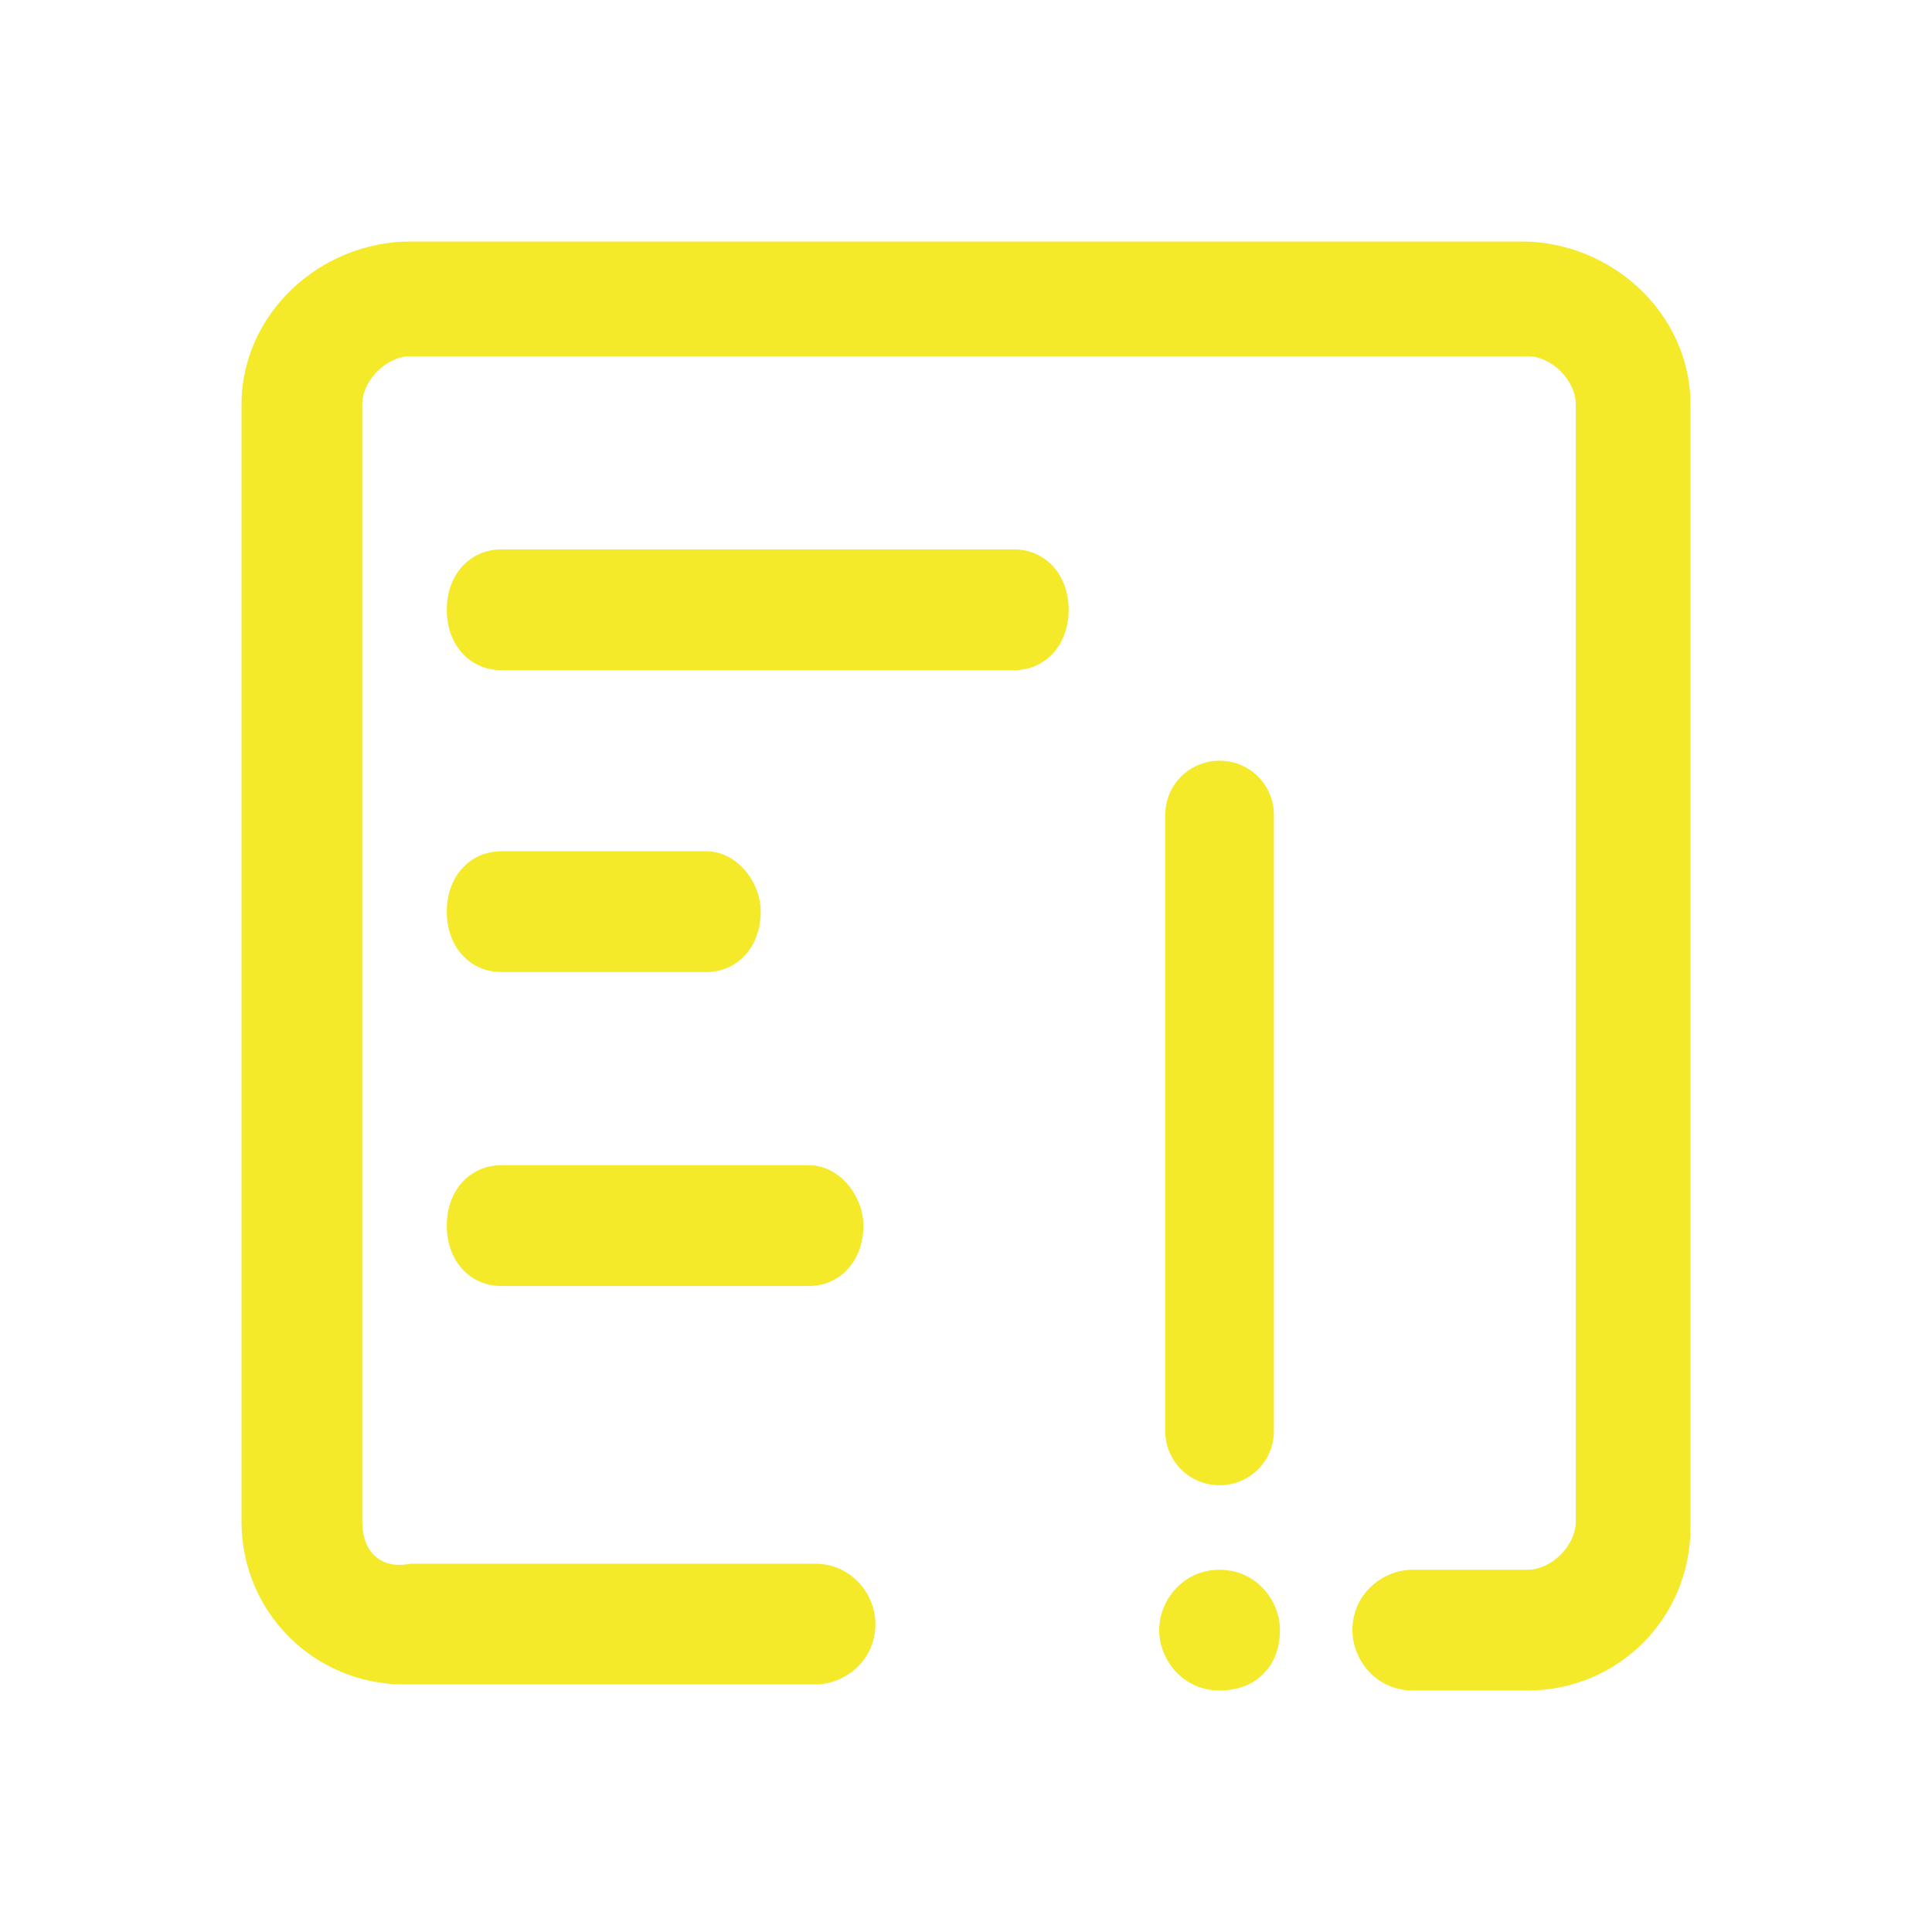 <?xml version="1.0" standalone="no"?><!DOCTYPE svg PUBLIC "-//W3C//DTD SVG 1.1//EN" "http://www.w3.org/Graphics/SVG/1.1/DTD/svg11.dtd"><svg t="1586671901696" class="icon" viewBox="0 0 1024 1024" version="1.1" xmlns="http://www.w3.org/2000/svg" p-id="617" xmlns:xlink="http://www.w3.org/1999/xlink" width="200" height="200"><defs><style type="text/css"></style></defs><path d="M646.4 787.2c16 0 28.8-12.8 28.8-28.8V432c0-16-12.8-28.8-28.8-28.8s-28.8 12.8-28.8 28.8v326.4c0 16 12.8 28.8 28.8 28.8zM614.4 864c0 16 12.8 32 32 32s32-12.8 32-32c0-16-12.8-32-32-32s-32 16-32 32zM537.6 291.2H265.6c-16 0-28.8 12.8-28.8 32s12.8 32 28.8 32h272c16 0 28.8-12.8 28.8-32s-12.8-32-28.8-32zM265.6 515.2h108.8c16 0 28.8-12.8 28.8-32 0-16-12.8-32-28.8-32H265.6c-16 0-28.8 12.8-28.8 32s12.8 32 28.8 32zM265.6 681.6h163.2c16 0 28.8-12.8 28.8-32 0-16-12.8-32-28.8-32H265.6c-16 0-28.8 12.8-28.8 32s12.8 32 28.8 32z" p-id="618" fill="#f4ea2a"></path><path d="M806.4 128H217.6C169.6 128 128 166.4 128 214.4v592c0 48 38.4 86.4 86.4 86.4h217.6c16 0 32-12.8 32-32 0-16-12.8-32-32-32H217.6c-16 3.2-25.6-6.4-25.6-22.4V214.4c0-12.8 12.8-25.6 25.6-25.6h592c12.8 0 25.6 12.8 25.6 25.6v592c0 12.8-12.8 25.6-25.6 25.6h-60.8c-16 0-32 12.8-32 32 0 16 12.8 32 32 32h60.8c48 0 86.4-38.4 86.4-86.4V214.4C896 166.4 854.4 128 806.4 128z" p-id="619" fill="#f4ea2a"></path></svg>